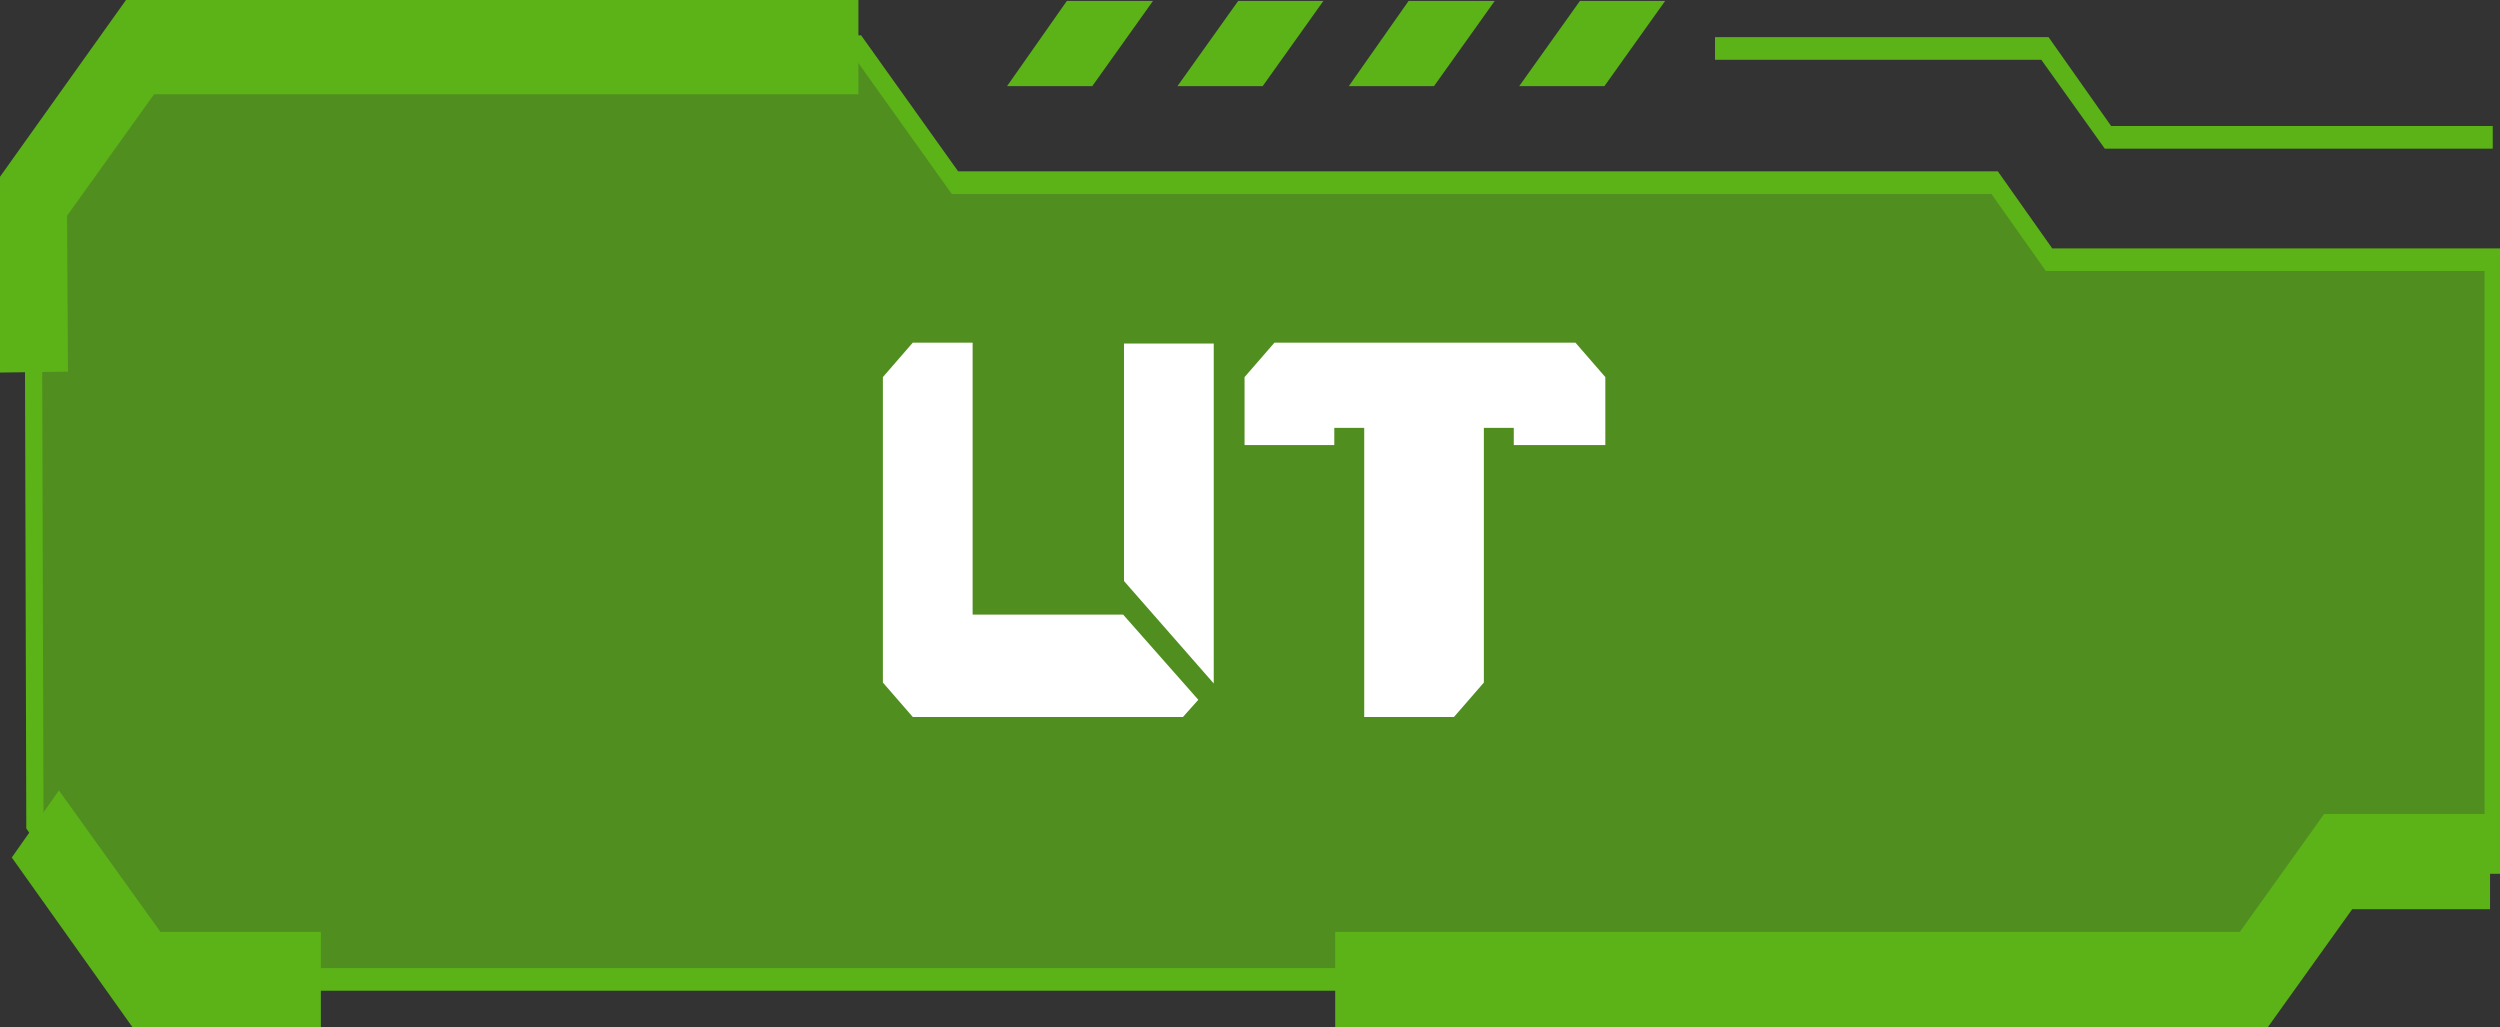 <?xml version="1.0" encoding="utf-8"?>
<!-- Generator: Adobe Illustrator 24.1.1, SVG Export Plug-In . SVG Version: 6.00 Build 0)  -->
<svg version="1.1" id="Layer_1" xmlns="http://www.w3.org/2000/svg" xmlns:xlink="http://www.w3.org/1999/xlink" x="0px" y="0px"
	 viewBox="0 0 275.8 113.3" style="enable-background:new 0 0 275.8 113.3;" xml:space="preserve">
<rect x="0" y="0" width="275.8" height="113.3" fill="#333333" stroke="none"/>
<style type="text/css">
	.st0{opacity:0.71;}
	.st1{fill:#5BB318;}
	.st2{enable-background:new    ;}
	.st3{fill:#FFFFFF;}
</style>
<g>
	<g>
		<g class="st0">
			<polygon class="st1" points="3.7,21.6 15.4,5.2 94.7,5.2 105.4,20.2 220.1,20.2 226.1,28.6 275,28.6 275,95 258,95 248.7,108.1 
				16.1,108.1 3.9,90.9 			"/>
		</g>
		<g>
			<g>
				<polygon class="st1" points="117.7,0.1 111.1,9.5 120.5,9.5 127.2,0.1 				"/>
			</g>
			<g>
				<polygon class="st1" points="136.6,0.1 129.9,9.5 139.3,9.5 146,0.1 				"/>
			</g>
			<g>
				<polygon class="st1" points="174.3,0.1 167.6,9.5 177,9.5 183.7,0.1 				"/>
			</g>
			<g>
				<polygon class="st1" points="155.4,0.1 148.8,9.5 158.2,9.5 164.9,0.1 				"/>
			</g>
		</g>
		<g>
			<path class="st1" d="M249,109.3H15.7L2.9,91.4v-0.5L2.7,21.1L15,3.9h80l10.7,15h114.7l6,8.5h49.4v69h-17.4L249,109.3z
				 M16.5,106.8h231.8l9.3-13h16.5V29.9h-48.4l-6-8.5H105l-10.7-15H15.8L4.6,22.1l0.2,68.3L16.5,106.8z"/>
		</g>
		<g>
			<polygon class="st1" points="275,16.4 232.2,16.4 225.2,6.6 189.2,6.6 189.2,4.1 226,4.1 232.9,13.9 275,13.9 			"/>
		</g>
		<g>
			<polygon class="st1" points="35.4,113.3 14.6,113.3 1.3,94.6 6.5,87.2 17.7,102.8 35.4,102.8 			"/>
		</g>
		<g>
			<polygon class="st1" points="250.2,113.3 147.3,113.3 147.3,102.8 247.1,102.8 256.4,89.8 274.7,89.8 274.7,100.3 259.5,100.3 
							"/>
		</g>
		<g>
			<polygon class="st1" points="0,41.1 0,19.5 13.9,0 94.7,0 94.7,10.4 17,10.4 7.4,23.8 7.5,41 			"/>
		</g>
	</g>
	<g>
		<g class="st2">
			<path class="st3" d="M100.7,79.1l-3.3-3.8V41.6l3.3-3.8h6.6v30h16.6l8.3,9.4l-1.7,1.9H100.7z M133.9,75.4l-9.9-11.3V37.9h9.9
				V75.4z"/>
			<path class="st3" d="M150.5,79.1V47.2h-3.3v1.9h-9.9v-7.5l3.3-3.8h33.2l3.3,3.8v7.5H167v-1.9h-3.3v28.1l-3.3,3.8H150.5z"/>
		</g>
	</g>
</g>
</svg>
